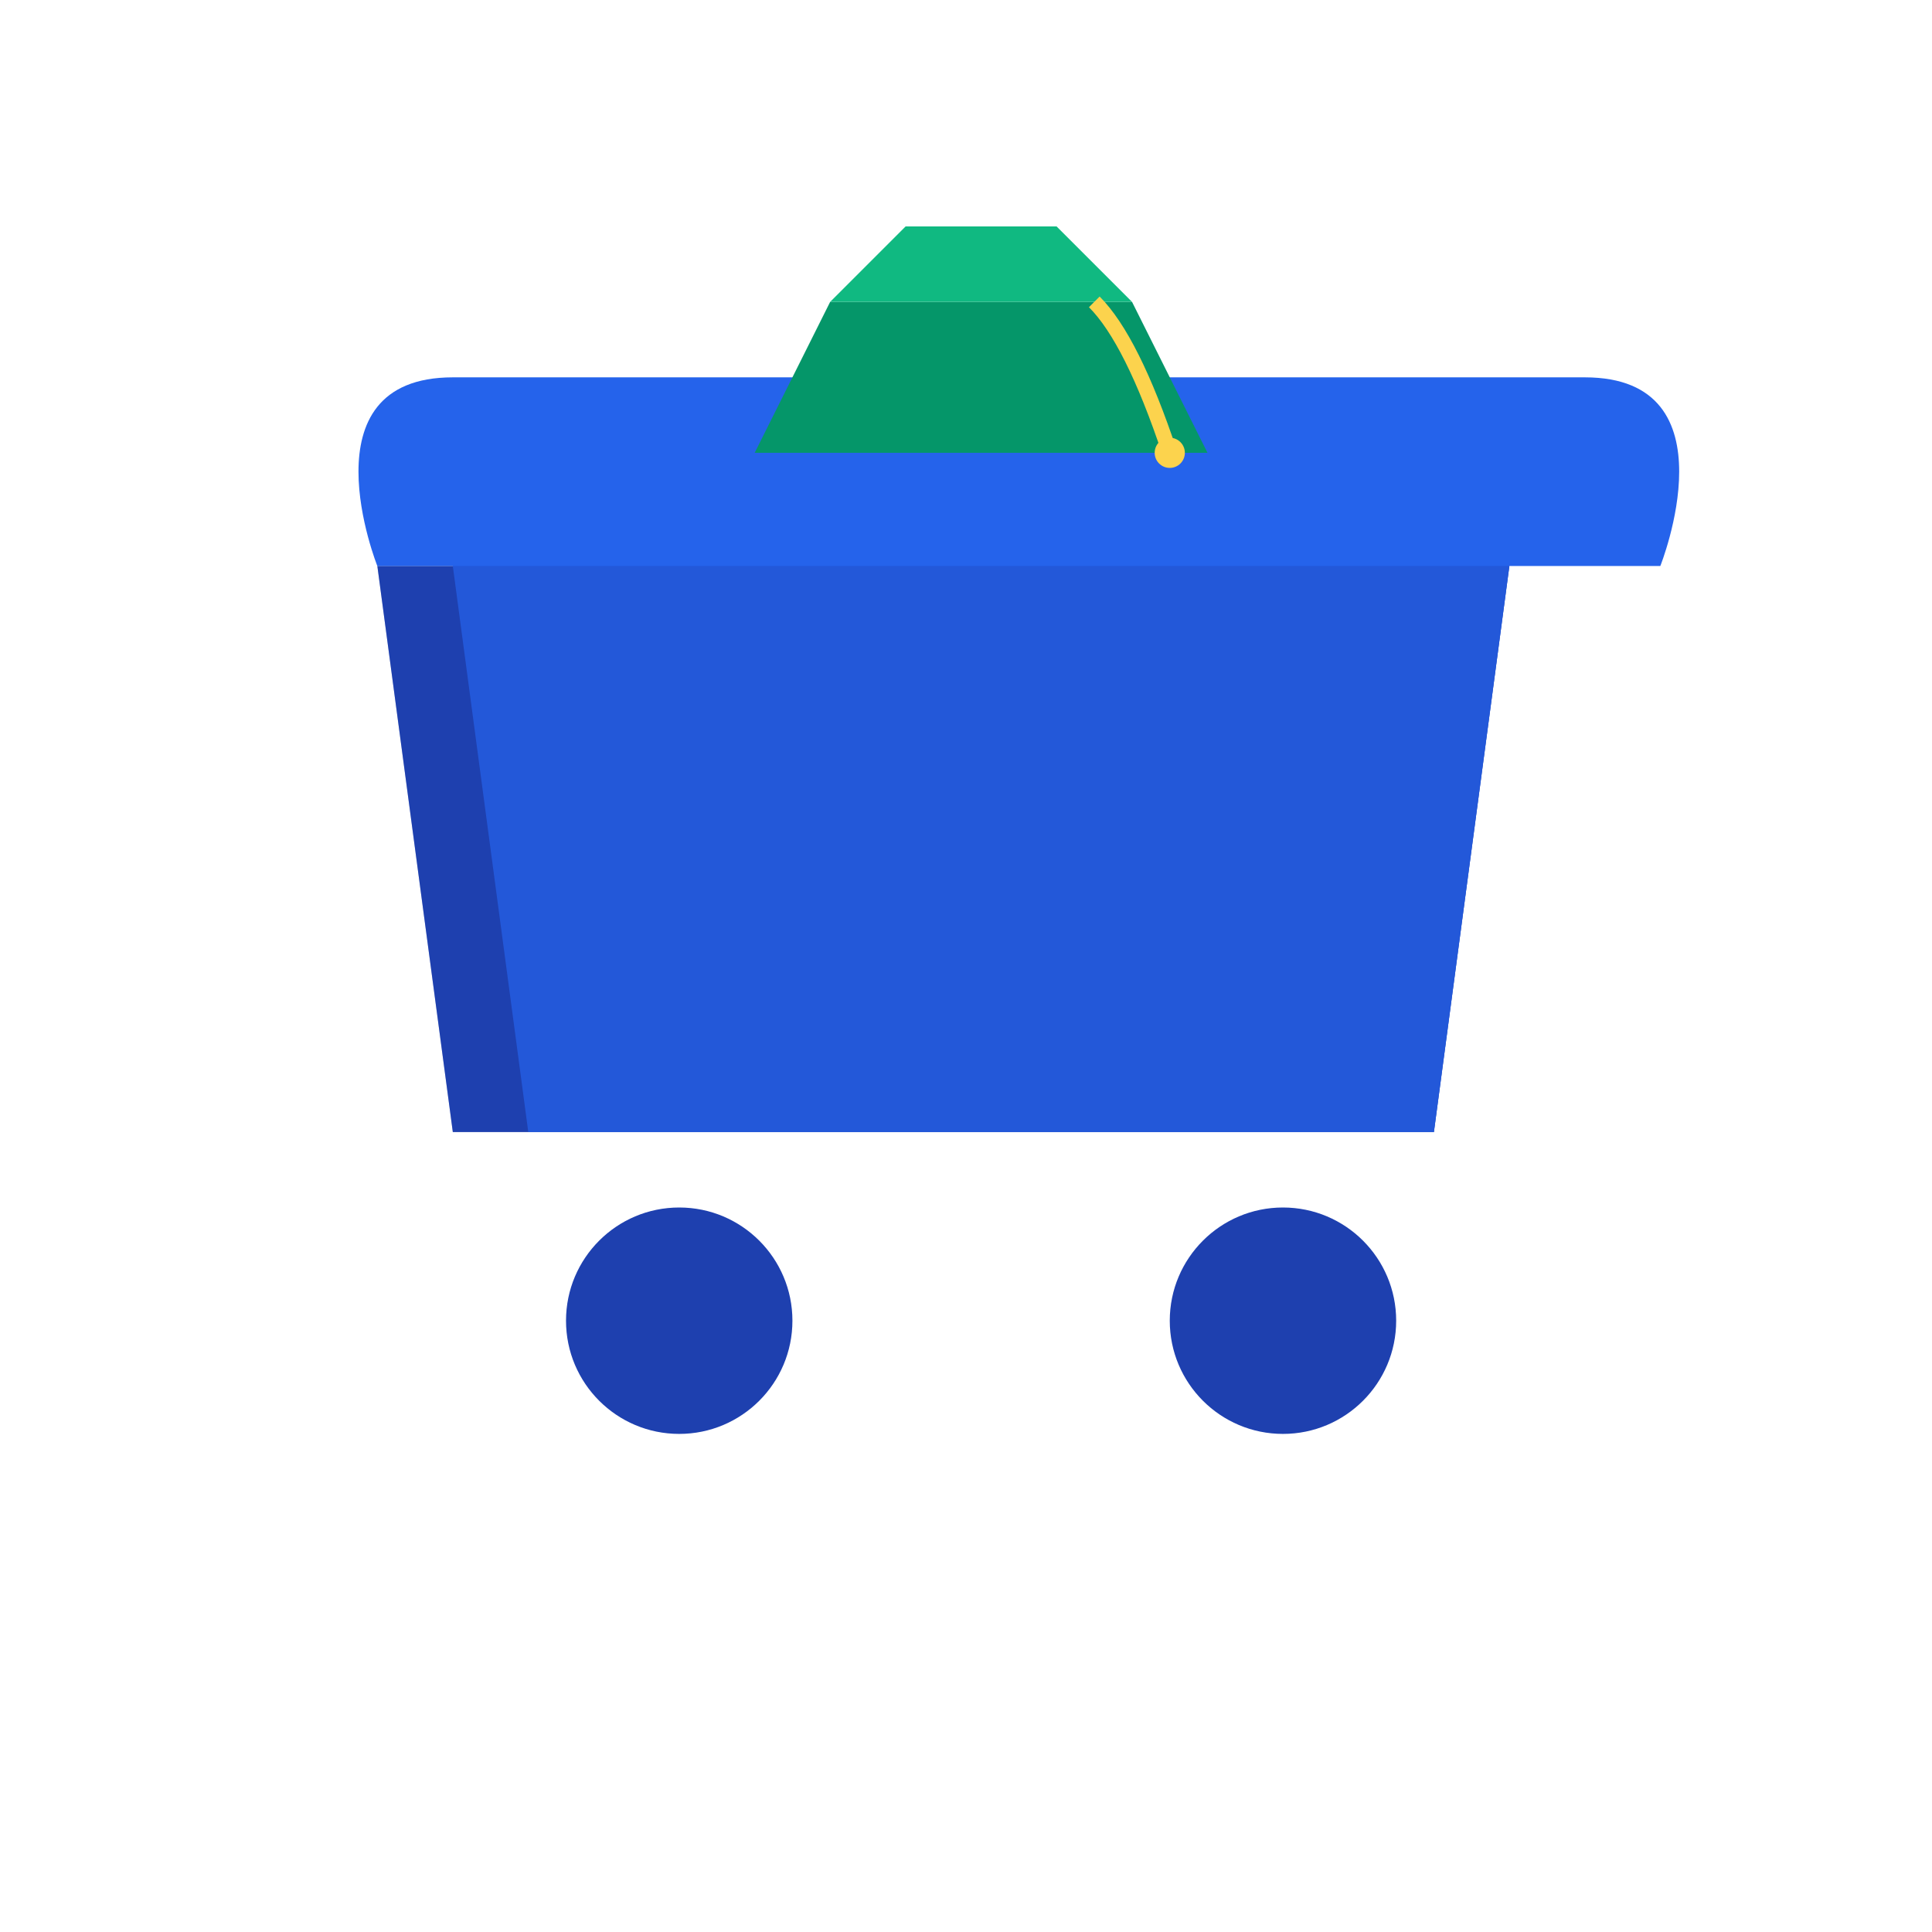 <?xml version="1.0" encoding="UTF-8"?>
<svg width="512" height="512" viewBox="0 0 512 512" fill="none" xmlns="http://www.w3.org/2000/svg">
  <!-- Shopping Cart -->
  <path d="M100 150 C100 150, 400 150, 400 150 C400 150, 380 300, 380 300 C380 300, 120 300, 120 300 C120 300, 100 150, 100 150 Z" fill="#1E40AF" />
  <path d="M140 300 L120 150 L100 150 C100 150, 80 100, 120 100 L420 100 C460 100, 440 150, 440 150 L400 150 L380 300 L140 300 Z" fill="#2563EB" />
  <!-- Wheels -->
  <circle cx="180" cy="350" r="30" fill="#1E40AF"/>
  <circle cx="340" cy="350" r="30" fill="#1E40AF"/>
  <!-- Graduation Cap -->
  <path d="M220 80 L300 80 L320 120 L200 120 Z" fill="#059669"/>
  <path d="M240 60 L280 60 L300 80 L220 80 Z" fill="#10B981"/>
  <!-- Tassel -->
  <path d="M290 80 Q300 90, 310 120" stroke="#FCD34D" stroke-width="4"/>
  <circle cx="310" cy="120" r="4" fill="#FCD34D"/>
  <!-- Glow effect -->
  <defs>
    <filter id="glow" x="-50%" y="-50%" width="200%" height="200%">
      <feGaussianBlur stdDeviation="15" result="coloredBlur"/>
      <feMerge>
        <feMergeNode in="coloredBlur"/>
        <feMergeNode in="SourceGraphic"/>
      </feMerge>
    </filter>
  </defs>
  <g filter="url(#glow)">
    <path d="M100 150 C100 150, 400 150, 400 150 C400 150, 380 300, 380 300 C380 300, 120 300, 120 300 C120 300, 100 150, 100 150 Z" fill="#1E40AF" opacity="0.3"/>
  </g>
</svg> 